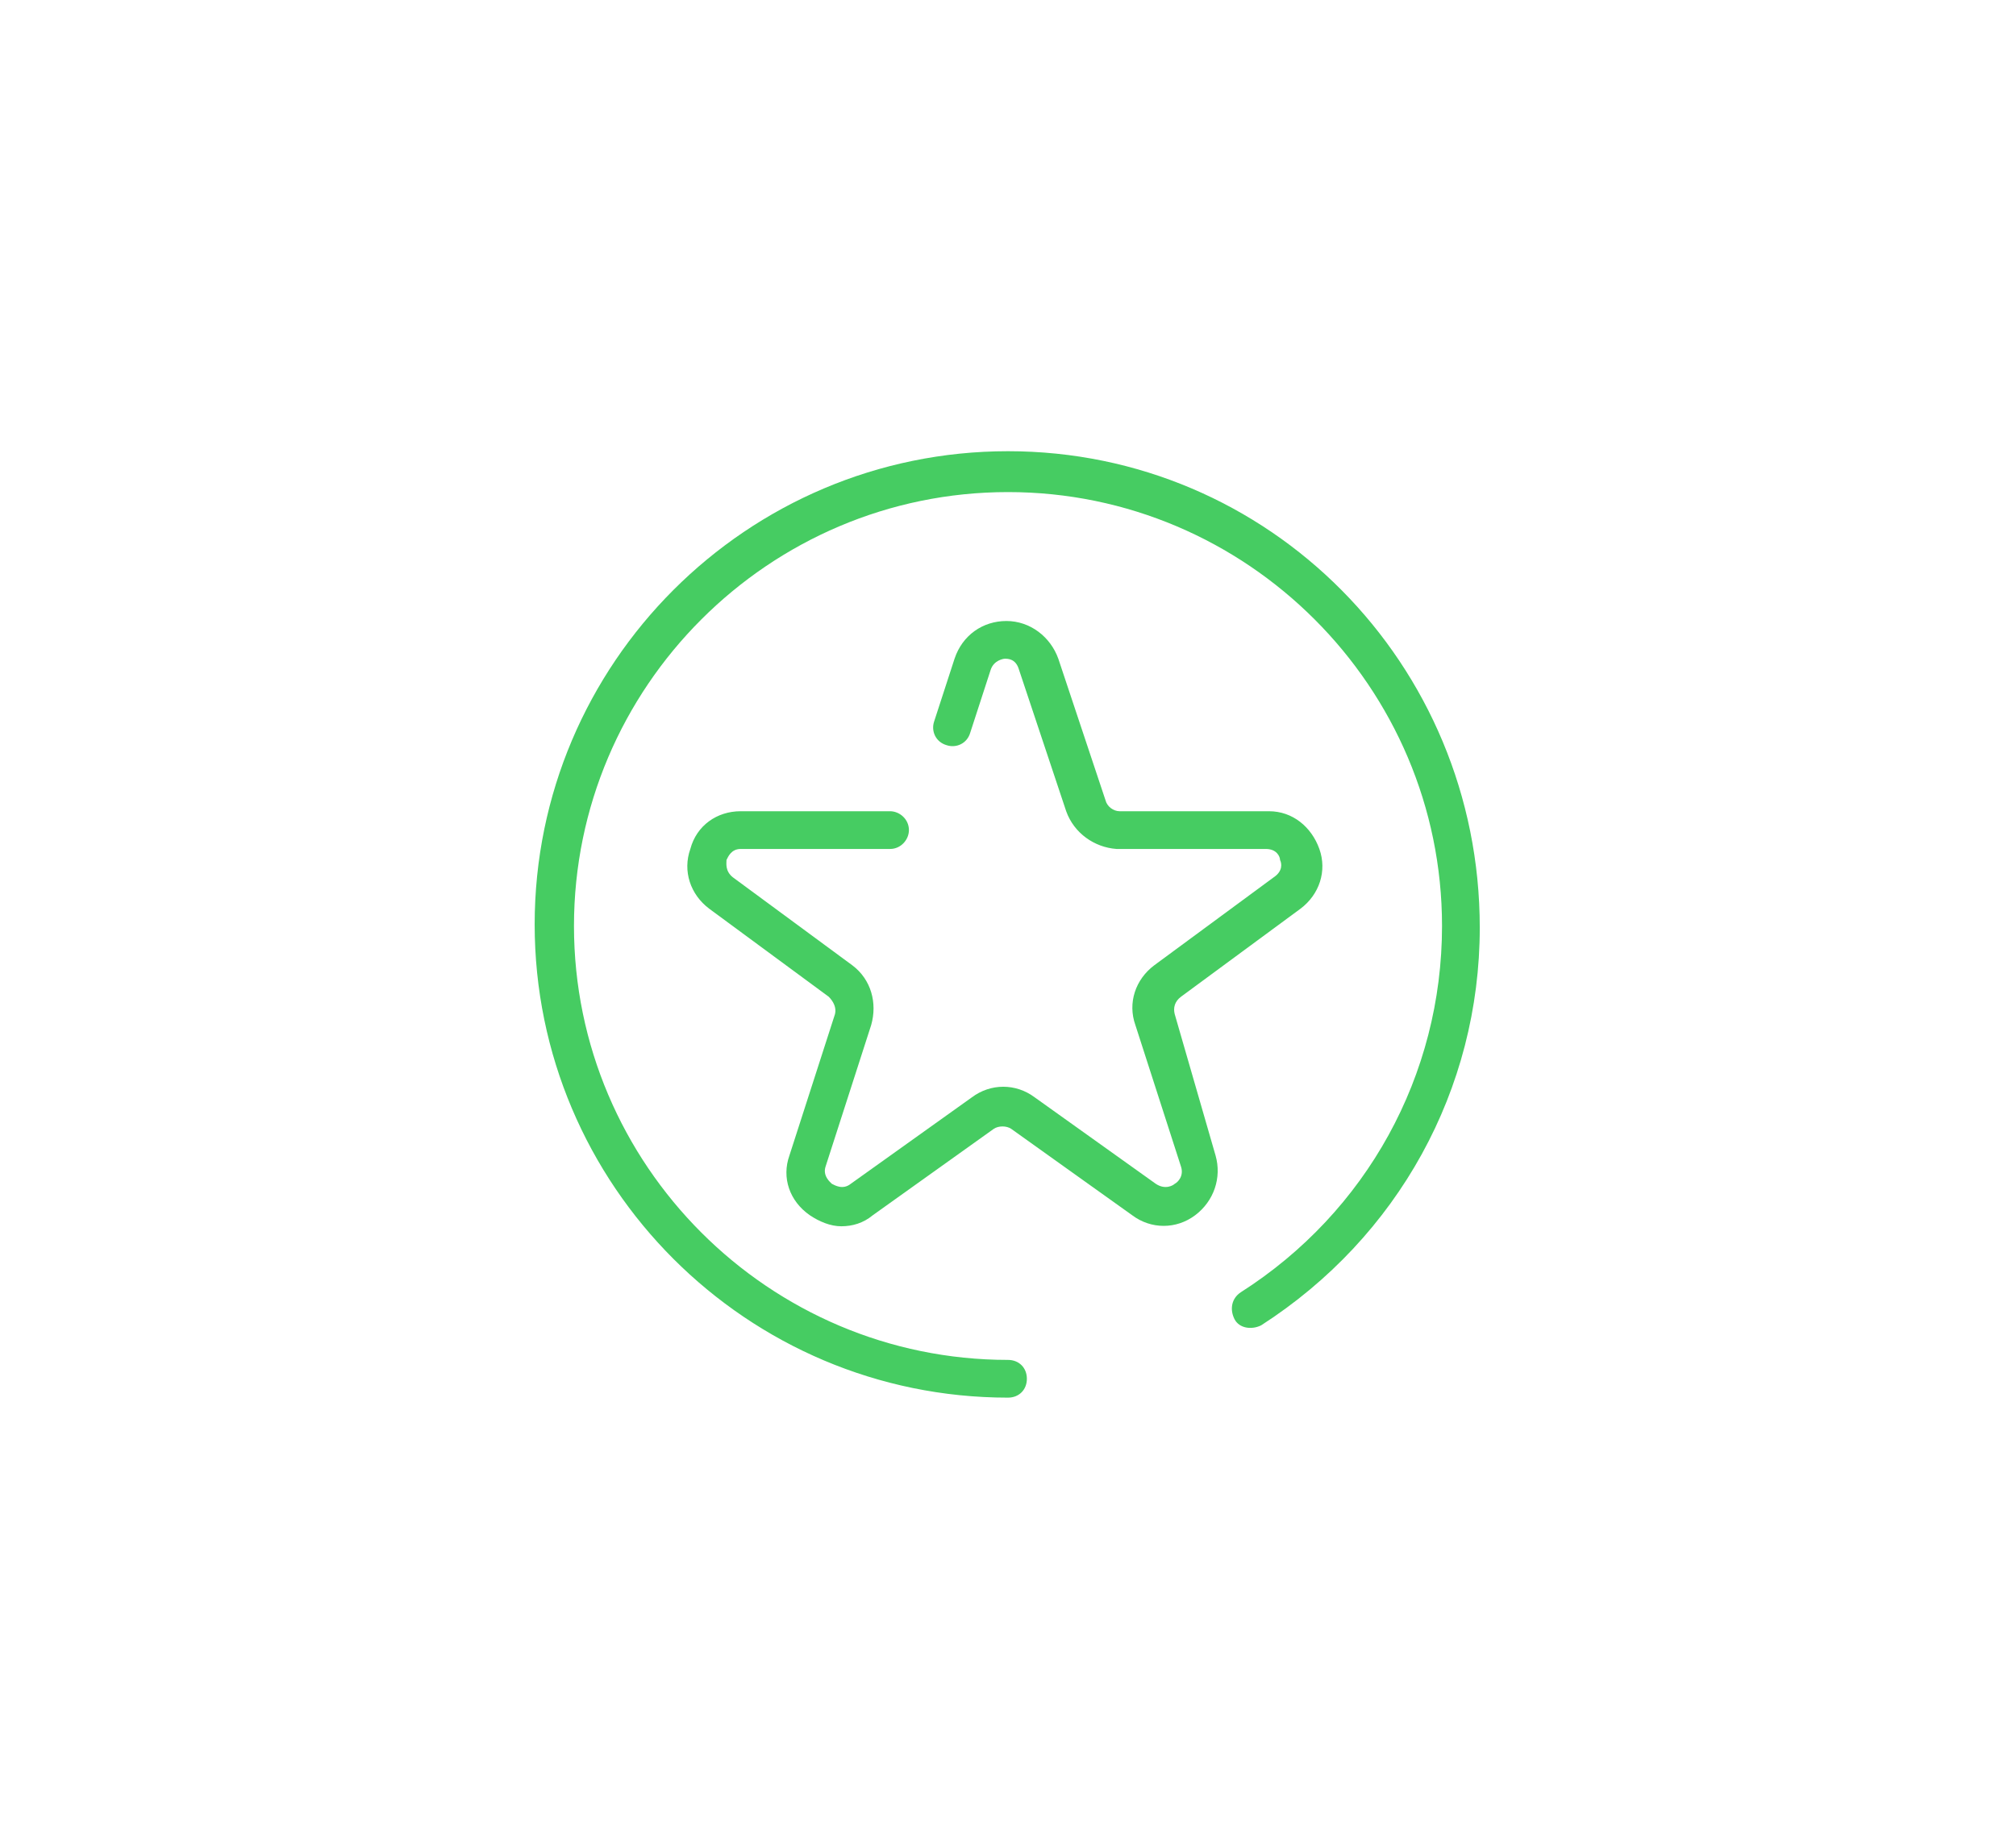<?xml version="1.0" encoding="utf-8"?>
<!-- Generator: Adobe Illustrator 22.0.1, SVG Export Plug-In . SVG Version: 6.00 Build 0)  -->
<svg version="1.1" id="Layer_1" xmlns="http://www.w3.org/2000/svg" xmlns:xlink="http://www.w3.org/1999/xlink" x="0px" y="0px"
	 viewBox="0 0 128.2 117.5" style="enable-background:new 0 0 128.2 117.5;" xml:space="preserve">
<style type="text/css">
	.st0{display:none;}
	.st1{display:inline;}
	.st2{fill:#46CC62;}
	.st3{display:inline;fill:#46CC62;}
</style>
<g class="st0">
	<g id="Layer_1_7_" class="st1">
		<g>
			<path class="st2" d="M72.9,37.3H49.2c-0.9,0-1.7,0.7-1.7,1.7v15h-7.9c-0.9,0-1.7,0.7-1.7,1.7v16.6c0,0.9,0.7,1.7,1.7,1.7h15.8
				h17.4c0.9,0,1.7-0.7,1.7-1.7V55.6V39C74.5,38.1,73.8,37.3,72.9,37.3z M50.9,40.6h20.4v12.1L65,49.3c-0.5-0.3-1.1-0.3-1.6,0
				L55,53.9h-4.1L50.9,40.6L50.9,40.6z M41.3,57.2h7.9h4.6v13.3H41.3V57.2z M71.2,70.5H57.1v-14l7.1-3.9l7.1,3.9L71.2,70.5
				C71.2,70.5,71.2,70.5,71.2,70.5z"/>
			<path class="st2" d="M45.9,59.3h-2.5c-0.2,0-0.4,0.2-0.4,0.4v2.5c0,0.2,0.2,0.4,0.4,0.4h2.5c0.2,0,0.4-0.2,0.4-0.4v-2.5
				C46.3,59.5,46.1,59.3,45.9,59.3z"/>
			<path class="st2" d="M51.7,59.3h-2.5c-0.2,0-0.4,0.2-0.4,0.4v2.5c0,0.2,0.2,0.4,0.4,0.4h2.5c0.2,0,0.4-0.2,0.4-0.4v-2.5
				C52.1,59.5,51.9,59.3,51.7,59.3z"/>
			<path class="st2" d="M45.9,65.1h-2.5c-0.2,0-0.4,0.2-0.4,0.4V68c0,0.2,0.2,0.4,0.4,0.4h2.5c0.2,0,0.4-0.2,0.4-0.4v-2.5
				C46.3,65.3,46.1,65.1,45.9,65.1z"/>
			<path class="st2" d="M51.7,65.1h-2.5c-0.2,0-0.4,0.2-0.4,0.4V68c0,0.2,0.2,0.4,0.4,0.4h2.5c0.2,0,0.4-0.2,0.4-0.4v-2.5
				C52.1,65.3,51.9,65.1,51.7,65.1z"/>
			<path class="st2" d="M62.5,59.3H60c-0.2,0-0.4,0.2-0.4,0.4v2.5c0,0.2,0.2,0.4,0.4,0.4h2.5c0.2,0,0.4-0.2,0.4-0.4v-2.5
				C62.9,59.5,62.7,59.3,62.5,59.3z"/>
			<path class="st2" d="M65.8,62.7h2.5c0.2,0,0.4-0.2,0.4-0.4v-2.5c0-0.2-0.2-0.4-0.4-0.4h-2.5c-0.2,0-0.4,0.2-0.4,0.4v2.5
				C65.4,62.5,65.6,62.7,65.8,62.7z"/>
			<path class="st2" d="M62.5,65.1H60c-0.2,0-0.4,0.2-0.4,0.4V68c0,0.2,0.2,0.4,0.4,0.4h2.5c0.2,0,0.4-0.2,0.4-0.4v-2.5
				C62.9,65.3,62.7,65.1,62.5,65.1z"/>
			<path class="st2" d="M65.8,68.5h2.5c0.2,0,0.4-0.2,0.4-0.4v-2.5c0-0.2-0.2-0.4-0.4-0.4h-2.5c-0.2,0-0.4,0.2-0.4,0.4V68
				C65.4,68.3,65.6,68.5,65.8,68.5z"/>
			<path class="st2" d="M54.2,46.6h2.5c0.2,0,0.4-0.2,0.4-0.4v-2.5c0-0.2-0.2-0.4-0.4-0.4h-2.5c-0.2,0-0.4,0.2-0.4,0.4v2.5
				C53.8,46.4,53.9,46.6,54.2,46.6z"/>
			<path class="st2" d="M60,46.6h2.5c0.2,0,0.4-0.2,0.4-0.4v-2.5c0-0.2-0.2-0.4-0.4-0.4H60c-0.2,0-0.4,0.2-0.4,0.4v2.5
				C59.6,46.4,59.8,46.6,60,46.6z"/>
			<path class="st2" d="M56.7,52.4c0.2,0,0.4-0.2,0.4-0.4v-2.5c0-0.2-0.2-0.4-0.4-0.4h-2.5c-0.2,0-0.4,0.2-0.4,0.4V52
				c0,0.2,0.2,0.4,0.4,0.4H56.7z"/>
			<path class="st2" d="M65.8,46.6h2.5c0.2,0,0.4-0.2,0.4-0.4v-2.5c0-0.2-0.2-0.4-0.4-0.4h-2.5c-0.2,0-0.4,0.2-0.4,0.4v2.5
				C65.4,46.4,65.6,46.6,65.8,46.6z"/>
		</g>
	</g>
</g>
<g class="st0">
	<polygon class="st3" points="43.9,38.7 43.9,55 52.4,55 52.4,62.4 68.7,62.4 68.7,38.7 	"/>
	<polygon class="st3" points="43.9,57.7 43.9,62.4 48.6,62.4 	"/>
	<rect x="43.9" y="64.7" class="st3" width="24.8" height="2.8"/>
	<polygon class="st3" points="50.1,57.3 46.5,57.3 50.1,60.9 	"/>
	<rect x="43.9" y="69.7" class="st3" width="24.8" height="2.8"/>
</g>
<g class="st0">
	<g class="st1">
		<path class="st2" d="M73.5,66c0-0.1-0.5-2.3-1.5-4.7c-1.4-3.5-3.2-5.8-5.4-6.9c-0.3-0.2-3.5-1.7-3.5-1.7l-1.5-1.3l-1.9,1.9
			l-1.2,0.1l-2-2l-1.5,1.3L52.4,54l-12.9,1.1c-0.2,0-0.4,0.2-0.5,0.4c-0.1,0.2-0.1,0.5,0,0.7c1,1.8,1.9,3.5,2.6,5
			c-0.1,0.1-0.2,0.2-0.3,0.3c-2.4,2.4-2.3,4.8-1.5,6.1c0.5,0.9,1.5,1.3,2.4,1.3c0.5,0,1.1-0.1,1.5-0.4c0.1-0.1,0.3-0.2,0.4-0.3
			c0.2,0.8,0.4,1.6,0.5,2.2c0.5,3.1,0.1,4.6,0.1,4.7c-0.1,0.2,0,0.4,0.1,0.6c0.1,0.2,0.3,0.3,0.5,0.3c0,0,0,0,0,0l20.5-0.8
			c0.4,0,0.7-0.3,0.7-0.7c0-0.5,0-1,0-1.6c0.1,0,0.3,0,0.4,0c0.7,0,1.4-0.2,1.9-0.7l3.8-3.4C73.4,68.1,73.8,67,73.5,66z M46.2,74.5
			c0.1-1.2,0.1-3.6-0.8-7.2c1.1-0.9,1.5-2.2,1.3-3.4c0.1,0,0.2,0.1,0.2,0.1l0.8-0.1c0.3,0,0.5-0.1,0.6-0.3c0.1-0.2,0.2-0.4,0.1-0.7
			l-2-5.1c-0.1-0.1-0.2-0.2-0.4-0.2l-0.5,0c-0.2,0-0.2,0.1-0.2,0.3l1.8,4.7c0,0.1,0,0.2,0,0.3C47,63,46.9,63,46.7,63l-0.2,0
			c-0.1,0-0.1,0-0.2,0.1c0,0,0-0.1-0.1-0.1c-0.6-1.1-2.1-1-2.7-0.9c-0.7-1.7-1.7-3.7-2.8-5.8l19.8-1.6c0.7,1.7,3.1,7.7,4.2,13.9
			c-0.3,0.9-0.4,2.4,0.4,3.4c0,0.6,0.1,1.2,0.1,1.8L46.2,74.5z M65.9,67.1l0.5-4.2c0.4,0.9,0.8,1.9,1,2.8L65.9,67.1z"/>
		<path class="st2" d="M59.1,51.4c3.8,0,6.7-3.6,6.7-9.5c0-4.1-1.9-6.6-6.7-6.6c-4.8,0-6.8,2.5-6.7,6.6
			C52.5,47.9,55.3,51.4,59.1,51.4z"/>
		<path class="st2" d="M49.3,67.9l9.9-0.6c0.6,0,1-0.5,1-1.1c0-0.6-0.5-1-1.1-1l-9.9,0.6c-0.6,0-1,0.5-1,1.1
			C48.3,67.5,48.7,67.9,49.3,67.9C49.3,67.9,49.3,67.9,49.3,67.9z"/>
		<path class="st2" d="M59.7,69.4L49.8,70c-0.6,0-1,0.5-1,1.1c0,0.5,0.5,1,1,1c0,0,0,0,0.1,0l9.9-0.6c0.6,0,1-0.5,1-1.1
			C60.8,69.8,60.3,69.4,59.7,69.4z"/>
		<path class="st2" d="M49.9,63.3c0.4,0.2,0.8,0.3,1.3,0.3c0.4,0,0.7-0.2,0.9-0.5c0.2-0.3,0.2-0.6,0.1-1l-1.4-3.6
			c-0.1-0.4-0.4-0.7-0.8-0.9c-0.4-0.2-0.8-0.3-1.3-0.3c-0.4,0-0.7,0.2-0.9,0.5c-0.2,0.3-0.2,0.6-0.1,1l1.4,3.6
			C49.2,62.7,49.5,63,49.9,63.3z M48.7,58.4c0.1-0.1,0.2-0.2,0.3-0.2c0.1,0,0.3,0,0.4,0.1c0.1,0.1,0.2,0.2,0.3,0.3l1.4,3.6
			c0,0.1,0,0.2,0,0.3c-0.1,0.1-0.2,0.1-0.3,0.2c-0.1,0-0.3,0-0.4-0.1c-0.1-0.1-0.2-0.2-0.3-0.3l-1.4-3.6
			C48.6,58.6,48.6,58.4,48.7,58.4z"/>
		<path class="st2" d="M53.5,63.1c0.1,0.1,0.2,0.2,0.4,0.2l1.8-0.1c0.3,0,0.5-0.1,0.6-0.3c0.1-0.2,0.2-0.4,0.1-0.7l-0.8-1.9
			c0-0.1-0.1-0.2-0.2-0.2C55.3,60,55.2,60,55.1,60l0,0c0.1,0,0.2,0,0.2-0.1c0.1-0.1,0.1-0.2,0-0.2l-0.7-1.9
			c-0.1-0.3-0.3-0.5-0.6-0.6c-0.3-0.2-0.5-0.2-0.8-0.2l-1.8,0.1c-0.2,0-0.2,0.1-0.2,0.3L53.5,63.1z M54.6,60.6
			c0.1,0.1,0.2,0.1,0.2,0.2l0.4,1.1c0,0.1,0,0.2,0,0.3c-0.1,0.1-0.1,0.1-0.2,0.1l-0.7,0.1l-0.7-1.8l0.7-0.1
			C54.4,60.5,54.5,60.6,54.6,60.6z M53.2,57.8c0.1,0,0.2,0,0.3,0.1c0.1,0.1,0.2,0.1,0.2,0.2l0.4,1.1c0,0.1,0,0.2,0,0.3
			c-0.1,0.1-0.1,0.1-0.2,0.1l-0.7,0.1l-0.7-1.8L53.2,57.8z"/>
		<path class="st2" d="M56,59c0.1,0.3,0.4,0.6,0.8,0.9c0.4,0.3,0.9,0.4,1.3,0.4c0.1,0,0.3,0,0.4,0.1c0.1,0.1,0.2,0.2,0.3,0.3
			l0.4,0.9c0,0.1,0,0.2,0,0.3C59,62,58.9,62,58.8,62c-0.1,0-0.3,0-0.4-0.1c-0.1-0.1-0.2-0.2-0.3-0.3L58,61.4
			c-0.1-0.1-0.2-0.2-0.4-0.2l-0.5,0c-0.2,0-0.2,0.1-0.2,0.3l0.1,0.2c0.1,0.4,0.4,0.7,0.8,0.9c0.4,0.2,0.8,0.3,1.3,0.3
			c0.4,0,0.7-0.2,0.9-0.5c0.2-0.3,0.2-0.6,0.1-1l-0.4-0.9c-0.1-0.3-0.4-0.6-0.8-0.9c-0.4-0.3-0.9-0.4-1.3-0.3c-0.1,0-0.3,0-0.4-0.1
			C57.1,59.1,57,59,57,58.9L56.6,58c0-0.1,0-0.2,0-0.3c0.1-0.1,0.2-0.2,0.3-0.2c0.1,0,0.3,0,0.4,0.1c0.1,0.1,0.2,0.2,0.3,0.3
			l0.1,0.2c0.1,0.1,0.2,0.2,0.4,0.2l0.5,0c0.2,0,0.2-0.1,0.2-0.3l-0.1-0.2c-0.1-0.4-0.4-0.7-0.8-0.9c-0.4-0.2-0.8-0.3-1.3-0.3
			c-0.4,0-0.7,0.2-1,0.5c-0.2,0.3-0.2,0.6-0.1,1L56,59z"/>
	</g>
</g>
<g>
	<path class="st2" d="M74.7,64.5c-0.1-0.4,0-0.8,0.4-1.1l7.6-5.6c1.2-0.9,1.7-2.4,1.2-3.8c-0.5-1.4-1.7-2.4-3.2-2.4l-9.5,0
		c-0.4,0-0.8-0.3-0.9-0.7l-3-9c-0.5-1.4-1.8-2.4-3.3-2.4l0,0c-1.5,0-2.8,0.9-3.3,2.4l-1.3,4c-0.2,0.6,0.1,1.3,0.8,1.5
		c0.6,0.2,1.3-0.1,1.5-0.8l1.3-4c0.2-0.6,0.8-0.7,0.9-0.7c0.2,0,0.7,0,0.9,0.7l3,9c0.5,1.4,1.8,2.3,3.2,2.4l9.5,0
		c0.7,0,0.9,0.5,0.9,0.7c0.1,0.2,0.2,0.7-0.4,1.1l-7.6,5.6c-1.2,0.9-1.7,2.4-1.2,3.8l2.9,9c0.2,0.6-0.2,1-0.4,1.1
		c-0.1,0.1-0.6,0.4-1.2,0l-7.7-5.5c-1.2-0.9-2.8-0.9-4,0l-7.7,5.5c-0.5,0.4-1,0.1-1.2,0c-0.1-0.1-0.6-0.5-0.4-1.1l2.9-9
		c0.4-1.4,0-2.9-1.2-3.8l-7.6-5.6c-0.5-0.4-0.4-0.9-0.4-1.1c0.1-0.2,0.3-0.7,0.9-0.7l9.5,0c0.7,0,1.2-0.6,1.2-1.2
		c0-0.7-0.6-1.2-1.2-1.2c0,0,0,0,0,0l-9.5,0c-1.5,0-2.8,0.9-3.2,2.4c-0.5,1.4,0,2.9,1.2,3.8l7.6,5.6c0.3,0.3,0.5,0.7,0.4,1.1l-2.9,9
		c-0.5,1.4,0,2.9,1.3,3.8c0.6,0.4,1.3,0.7,2,0.7c0.7,0,1.4-0.2,2-0.7l7.7-5.5c0.3-0.2,0.8-0.2,1.1,0l7.7,5.5c1.2,0.9,2.8,0.9,4,0
		c1.2-0.9,1.7-2.4,1.3-3.8L74.7,64.5z"/>
	<path class="st2" d="M64.1,28.7C47.5,28.7,34,42.2,34,58.8s13.5,30.1,30.1,30.1c0.7,0,1.2-0.5,1.2-1.2s-0.5-1.2-1.2-1.2
		c-15.2,0-27.6-12.4-27.6-27.6s12.4-27.6,27.6-27.6s27.6,12.4,27.6,27.6c0,9.5-4.8,18.2-12.8,23.3c-0.6,0.4-0.7,1.1-0.4,1.7
		s1.1,0.7,1.7,0.4c8.7-5.6,13.9-15,13.9-25.3C94.1,42.2,80.7,28.7,64.1,28.7z"/>
</g>
</svg>
